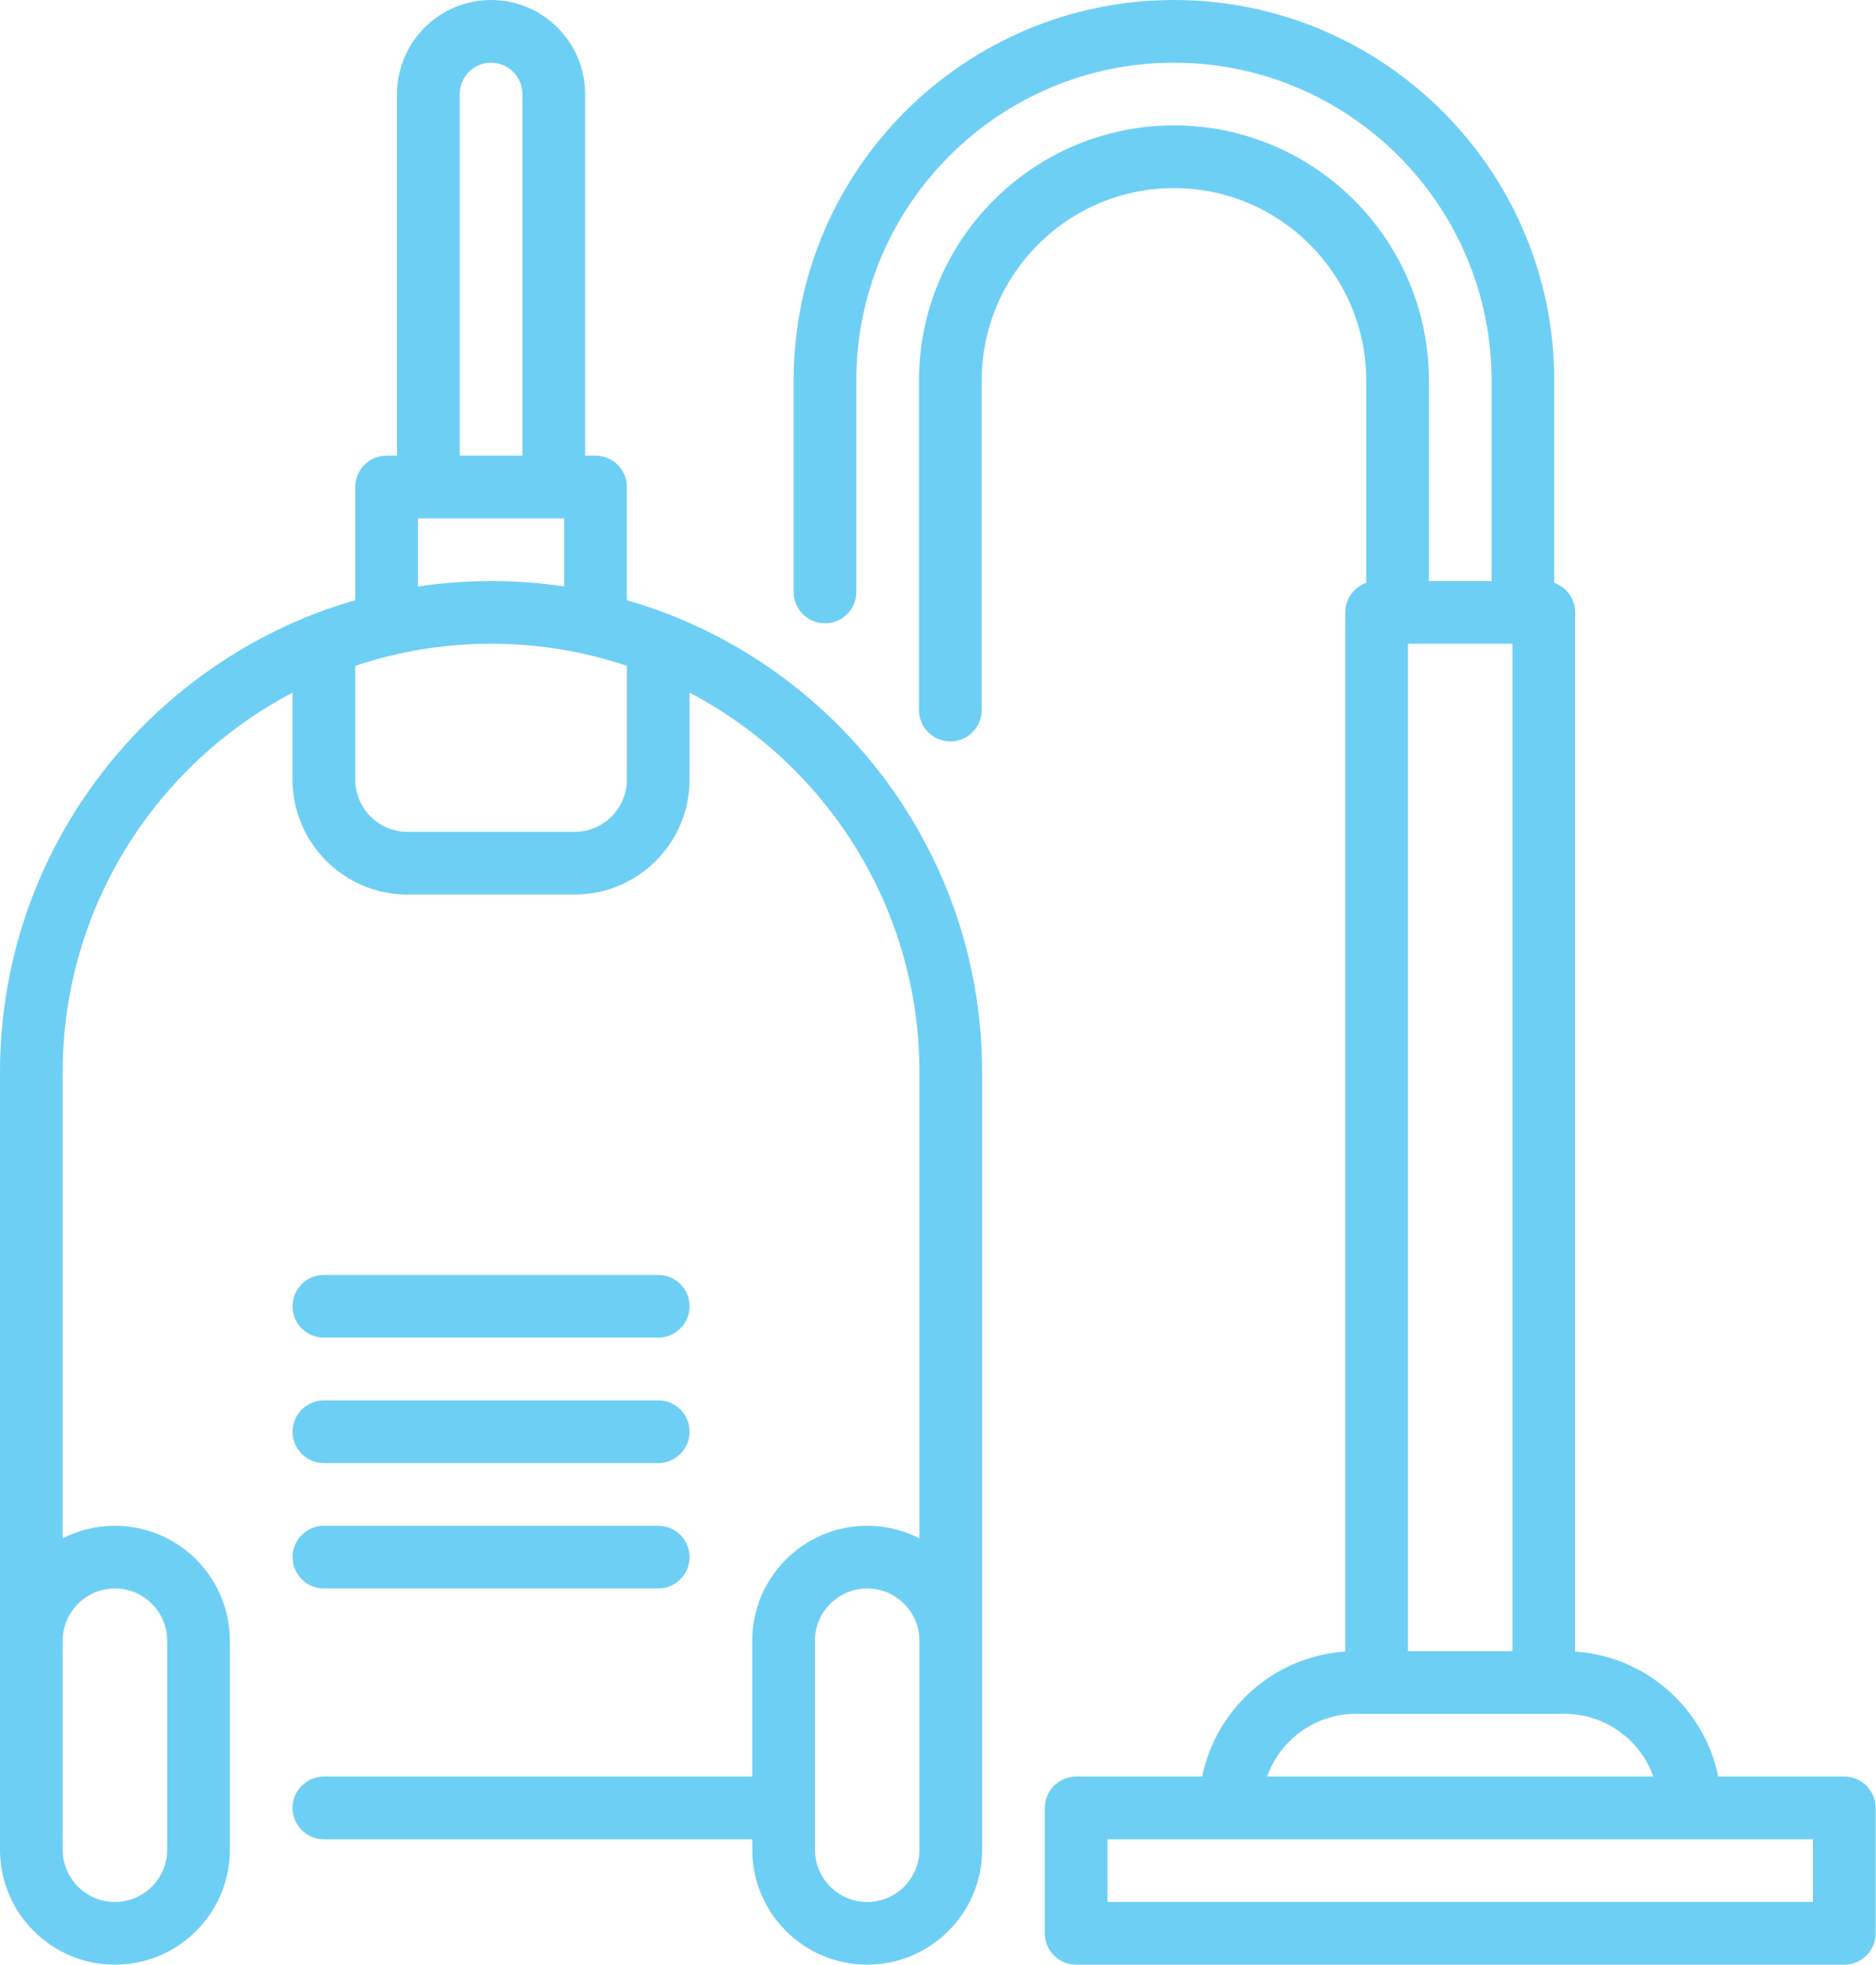 <svg width="489" height="512" viewBox="0 0 489 512" version="1.1" xmlns="http://www.w3.org/2000/svg" xmlns:xlink="http://www.w3.org/1999/xlink">
<title>carpet-cleaning</title>
<desc>Created using Figma</desc>
<g id="Canvas" transform="translate(-4755 -3288)">
<g id="carpet-cleaning">
<g id="Group">
<g id="Group">
<g id="Vector">
<use xlink:href="#path0_fill" transform="translate(4831.26 3685.62)" fill="#6ECFF5"/>
</g>
</g>
</g>
<g id="Group">
<g id="Group">
<g id="Vector">
<use xlink:href="#path1_fill" transform="translate(4831.26 3652.94)" fill="#6ECFF5"/>
</g>
</g>
</g>
<g id="Group">
<g id="Group">
<g id="Vector">
<use xlink:href="#path2_fill" transform="translate(4831.26 3620.25)" fill="#6ECFF5"/>
</g>
</g>
</g>
<g id="Group">
<g id="Group">
<g id="Vector">
<use xlink:href="#path3_fill" transform="translate(4755 3288)" fill="#6ECFF5"/>
</g>
</g>
</g>
<g id="Group">
<g id="Group">
<g id="Vector">
<use xlink:href="#path4_fill" transform="translate(4961.87 3288)" fill="#6ECFF5"/>
</g>
</g>
</g>
</g>
</g>
<defs>
<path id="path0_fill" d="M 95.319 4.39453e-06L 8.17 4.39453e-06C 3.658 4.39453e-06 1.40381e-06 3.658 1.40381e-06 8.17C 1.40381e-06 12.682 3.658 16.34 8.17 16.34L 95.319 16.34C 99.831 16.34 103.489 12.682 103.489 8.17C 103.489 3.658 99.831 4.39453e-06 95.319 4.39453e-06Z"/>
<path id="path1_fill" d="M 95.319 4.63867e-06L 8.17 4.63867e-06C 3.658 4.63867e-06 1.40381e-06 3.658 1.40381e-06 8.17C 1.40381e-06 12.682 3.658 16.34 8.17 16.34L 95.319 16.34C 99.831 16.34 103.489 12.682 103.489 8.17C 103.489 3.658 99.831 4.63867e-06 95.319 4.63867e-06Z"/>
<path id="path2_fill" d="M 95.319 4.88281e-06L 8.17 4.88281e-06C 3.658 4.88281e-06 1.40381e-06 3.658 1.40381e-06 8.17C 1.40381e-06 12.682 3.658 16.34 8.17 16.34L 95.319 16.34C 99.831 16.34 103.489 12.682 103.489 8.17C 103.489 3.658 99.831 4.88281e-06 95.319 4.88281e-06Z"/>
<path id="path3_fill" d="M 175.072 160.389C 174.69 160.207 174.293 160.051 173.88 159.929C 170.456 158.61 166.964 157.43 163.405 156.405L 163.405 126.911C 163.405 122.399 159.747 118.741 155.235 118.741L 152.512 118.741L 152.512 24.511C 152.511 10.995 141.516 0 128 0C 114.484 0 103.489 10.995 103.489 24.511L 103.489 118.741L 100.766 118.741C 96.254 118.741 92.596 122.399 92.596 126.911L 92.596 156.405C 89.038 157.43 85.546 158.61 82.121 159.929C 81.708 160.05 81.312 160.207 80.929 160.389C 33.573 179.182 -6.86646e-08 225.454 -6.86646e-08 279.421L -6.86646e-08 482.042C -6.86646e-08 498.561 13.438 511.999 29.957 511.999C 46.476 511.999 59.914 498.561 59.914 482.042L 59.914 427.574C 59.914 411.055 46.476 397.617 29.957 397.617C 25.055 397.617 20.428 398.808 16.34 400.905L 16.34 279.421C 16.34 236.514 40.67 199.19 76.255 180.499L 76.255 203.165C 76.255 219.684 89.693 233.122 106.212 233.122L 149.786 233.122C 166.305 233.122 179.743 219.684 179.743 203.165L 179.743 180.5C 215.328 199.189 239.658 236.515 239.658 279.422L 239.658 400.905C 235.57 398.809 230.943 397.617 226.041 397.617C 209.522 397.617 196.084 411.055 196.084 427.574L 196.084 462.978L 84.426 462.978C 79.914 462.978 76.256 466.636 76.256 471.148C 76.256 475.66 79.914 479.318 84.426 479.318L 196.086 479.318L 196.086 482.041C 196.086 498.56 209.524 511.998 226.043 511.998C 242.562 511.998 256 498.56 256 482.041L 256 279.421C 256 225.454 222.427 179.182 175.072 160.389ZM 29.958 413.957C 37.467 413.957 43.575 420.065 43.575 427.574L 43.575 482.042C 43.575 489.551 37.467 495.659 29.958 495.659C 22.449 495.659 16.341 489.551 16.341 482.042L 16.341 427.574C 16.341 420.065 22.45 413.957 29.958 413.957ZM 119.83 24.511C 119.83 20.005 123.495 16.341 128 16.341C 132.505 16.341 136.17 20.006 136.17 24.511L 136.17 118.741L 119.83 118.741L 119.83 24.511L 119.83 24.511ZM 108.936 135.081L 147.064 135.081L 147.064 152.842C 140.843 151.908 134.478 151.421 128 151.421C 121.522 151.421 115.158 151.909 108.936 152.842L 108.936 135.081ZM 163.404 203.166C 163.404 210.675 157.296 216.783 149.787 216.783L 106.213 216.783C 98.704 216.783 92.596 210.675 92.596 203.166L 92.596 173.518C 103.726 169.787 115.631 167.762 128 167.762C 140.369 167.762 152.274 169.787 163.404 173.518L 163.404 203.166ZM 239.66 482.043C 239.66 489.552 233.552 495.66 226.043 495.66C 218.534 495.66 212.426 489.552 212.426 482.043L 212.426 427.575C 212.426 420.066 218.534 413.958 226.043 413.958C 233.552 413.958 239.66 420.066 239.66 427.575L 239.66 482.043Z"/>
<path id="path4_fill" d="M 273.866 462.979L 241.016 462.979C 237.397 445.22 222.218 431.624 203.711 430.399L 203.711 159.591C 203.711 156.035 201.435 153.019 198.264 151.896L 198.264 99.132C 198.264 44.47 153.794 0 99.132 0C 44.47 0 7.44629e-06 44.47 7.44629e-06 99.132L 7.44629e-06 154.261C 7.44629e-06 158.773 3.658 162.431 8.17 162.431C 12.682 162.431 16.34 158.773 16.34 154.261L 16.34 99.132C 16.34 53.48 53.48 16.341 99.132 16.341C 144.784 16.341 181.924 53.481 181.924 99.132L 181.924 151.421L 165.583 151.421L 165.583 99.132C 165.583 62.49 135.774 32.681 99.132 32.681C 62.49 32.681 32.681 62.49 32.681 99.132L 32.681 185.045C 32.681 189.557 36.339 193.215 40.851 193.215C 45.363 193.215 49.021 189.557 49.021 185.045L 49.021 99.132C 49.021 71.501 71.501 49.021 99.132 49.021C 126.763 49.021 149.243 71.501 149.243 99.132L 149.243 151.896C 146.072 153.019 143.796 156.036 143.796 159.591L 143.796 430.399C 125.289 431.625 110.11 445.22 106.491 462.979L 73.641 462.979C 69.129 462.979 65.471 466.637 65.471 471.149L 65.471 503.83C 65.471 508.342 69.129 512 73.641 512L 273.866 512C 278.378 512 282.036 508.342 282.036 503.83L 282.036 471.149C 282.036 466.637 278.378 462.979 273.866 462.979ZM 160.136 167.762L 187.37 167.762L 187.37 430.298L 160.136 430.298L 160.136 167.762ZM 146.519 446.638L 200.987 446.638C 211.639 446.638 220.72 453.469 224.092 462.978L 123.414 462.978C 126.786 453.47 135.867 446.638 146.519 446.638ZM 265.695 495.66L 81.811 495.66L 81.811 479.32L 265.695 479.32L 265.695 495.66L 265.695 495.66Z"/>
</defs>
</svg>
